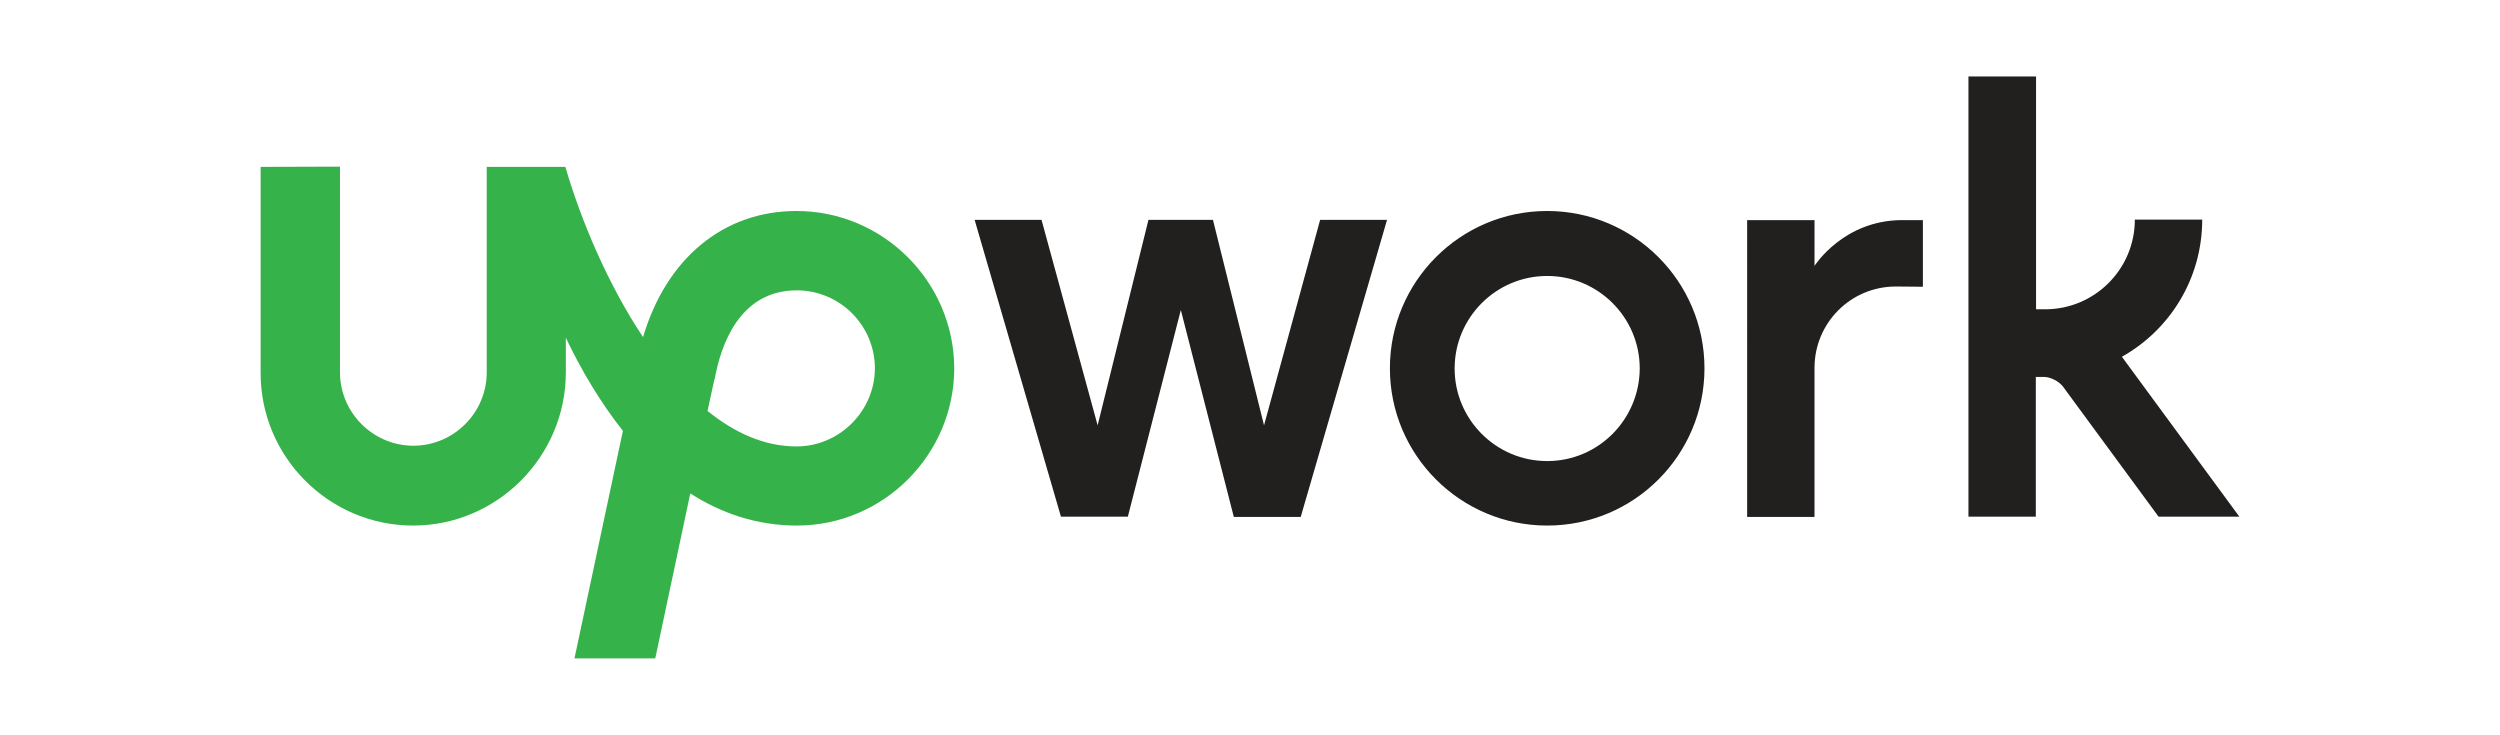 <?xml version="1.0" encoding="utf-8"?>
<!-- Generator: Adobe Illustrator 25.1.0, SVG Export Plug-In . SVG Version: 6.00 Build 0)  -->
<svg version="1.1" id="Layer_1" xmlns="http://www.w3.org/2000/svg" xmlns:xlink="http://www.w3.org/1999/xlink" x="0px" y="0px"
	 viewBox="0 0 1042.7 306.6" style="enable-background:new 0 0 1042.7 306.6;" xml:space="preserve">
<style type="text/css">
	.st0{fill:#36B24A;}
	.st1{fill:#221F1F;}
</style>
<g id="XMLID_442_">
	<path id="XMLID_449_" class="st0" d="M332.2,186.2c-13.3,0-25.7-5.6-37.1-14.8l2.8-12.9l0.2-0.5c2.5-13.8,10.2-36.9,34.2-36.9
		c18,0,32.6,14.6,32.6,32.6C364.8,171.5,350.1,186.2,332.2,186.2L332.2,186.2z M332.2,88c-30.6,0-54.3,19.9-64,52.6
		c-14.7-22.1-25.9-48.7-32.4-71H203v85.7c0,16.9-13.8,30.6-30.6,30.6s-30.6-13.8-30.6-30.6V69.5l-33.1,0.1v85.7
		c-0.2,35.1,28.4,63.9,63.6,63.9c35.1,0,63.7-28.8,63.7-63.9v-14.4c6.4,13.4,14.3,26.8,23.8,38.8l-20.2,94.9h33.7l14.6-68.8
		c12.8,8.2,27.6,13.4,44.5,13.4c36.1,0,65.6-29.6,65.6-65.7C397.8,117.4,368.3,88,332.2,88L332.2,88z"/>
	<path id="XMLID_443_" class="st1" d="M505.9,91.7l21.3,85.7l23.4-85.7h27.9l-36,123.9h-27.9l-22.1-86.3l-22.1,86.2h-27.9
		L406.5,91.7h27.9l23.4,85.7l21.2-85.7H505.9L505.9,91.7L505.9,91.7z M645.3,88c-36.3,0-65.6,29.5-65.6,65.6
		c0,36.3,29.5,65.6,65.6,65.6c36.3,0,65.6-29.4,65.6-65.6S681.5,88,645.3,88L645.3,88z M645.3,192.3c-21.3,0-38.6-17.3-38.6-38.6
		s17.3-38.6,38.6-38.6s38.6,17.3,38.6,38.6C683.8,174.9,666.7,192.3,645.3,192.3z M790.7,119.5c-18.8,0-33.9,15.2-33.9,33.9v62.2
		h-28.1V91.8h28.1v19.1c0,0,12-19.1,36.6-19.1h8.6v27.8L790.7,119.5L790.7,119.5z M885,148.8c20-11.2,33.5-32.6,33.5-57.2h-28.1
		c0,20.7-16.8,37.4-37.4,37.4h-3.8V31.9H821v183.6h28.1v-58.3h3.3c2.8,0,6.3,1.8,8,4l39.9,54.3H934L885,148.8L885,148.8z"/>
</g>
</svg>
